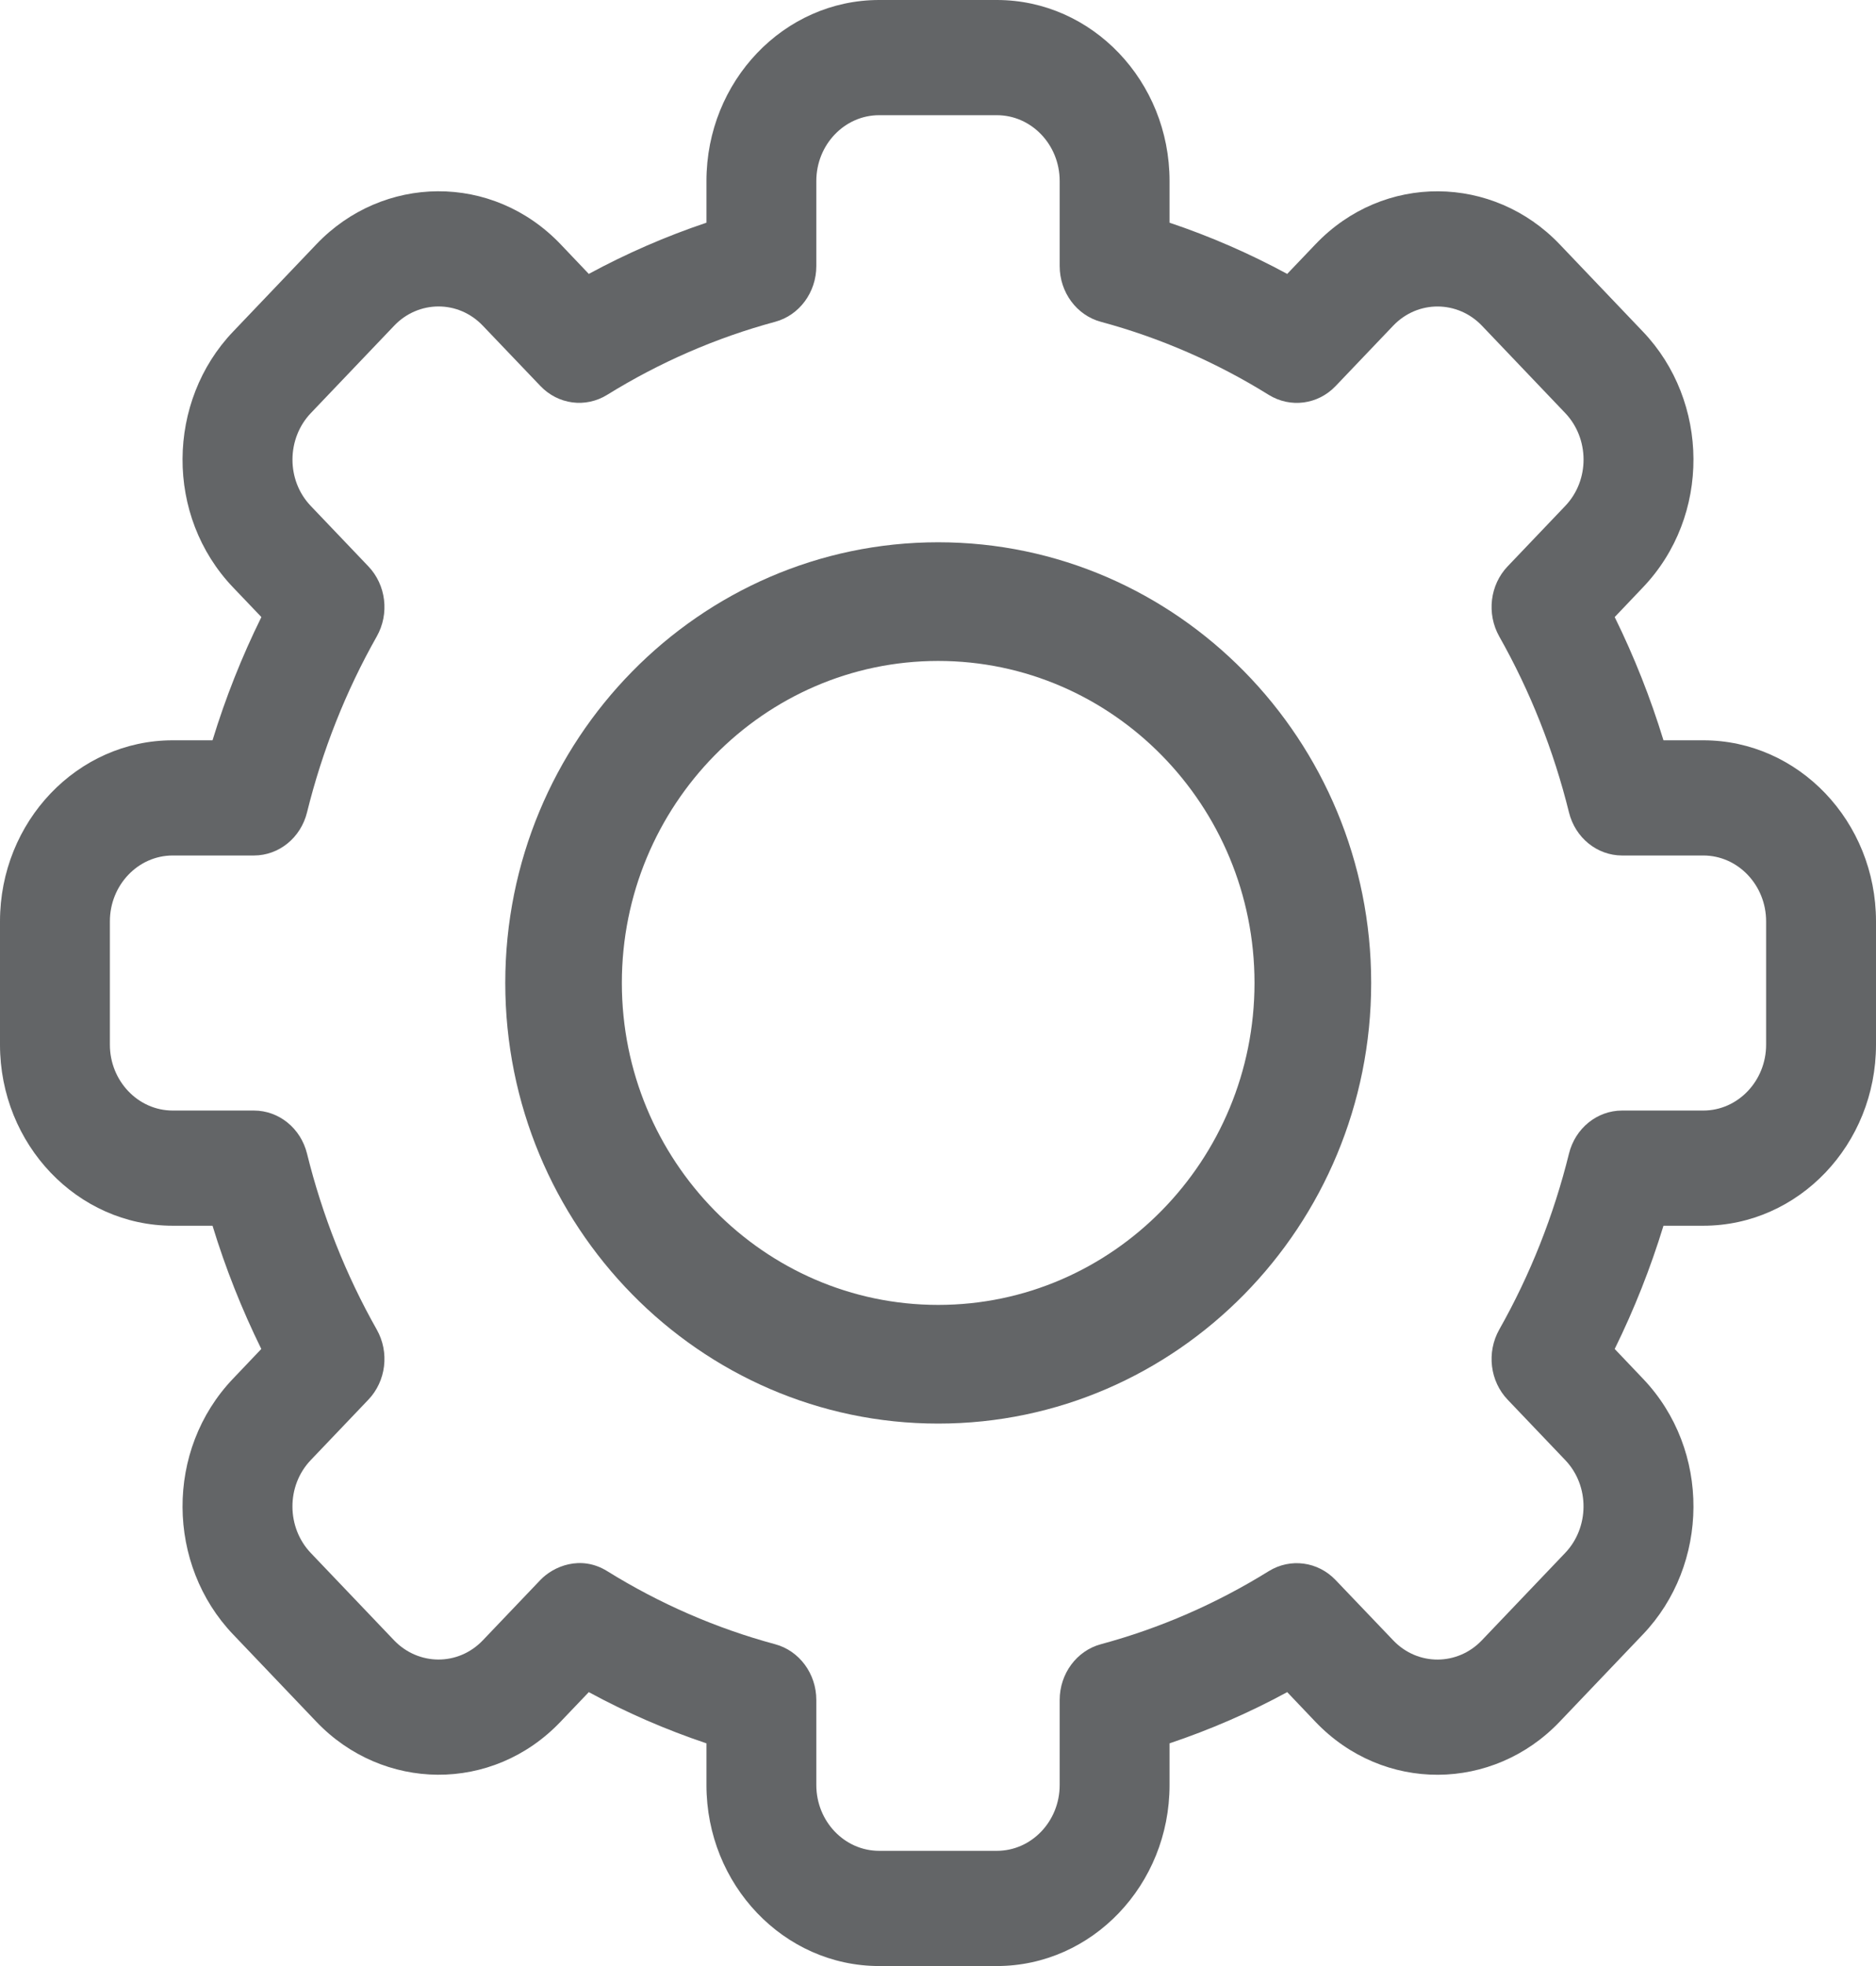 <svg width="21" height="22" viewBox="0 0 21 22" fill="none" xmlns="http://www.w3.org/2000/svg">
<path d="M11.159 22H9.841C8.775 22 7.908 21.091 7.908 19.975V19.508C7.455 19.356 7.014 19.165 6.591 18.935L6.275 19.266C5.51 20.069 4.284 20.045 3.541 19.266L2.61 18.29C1.865 17.511 1.844 16.227 2.61 15.426L2.925 15.095C2.707 14.652 2.524 14.191 2.379 13.716H1.933C0.867 13.716 0 12.807 0 11.69V10.31C0 9.193 0.867 8.284 1.933 8.284H2.379C2.524 7.81 2.707 7.348 2.926 6.905L2.61 6.574C1.844 5.773 1.865 4.489 2.61 3.71L3.541 2.734C4.286 1.952 5.512 1.933 6.276 2.734L6.591 3.065C7.014 2.836 7.455 2.644 7.908 2.492V2.025C7.908 0.909 8.775 0 9.841 0H11.159C12.225 0 13.092 0.909 13.092 2.025V2.492C13.545 2.644 13.986 2.836 14.409 3.065L14.725 2.734C15.49 1.931 16.716 1.955 17.459 2.734L18.39 3.71C19.135 4.489 19.156 5.773 18.39 6.574L18.075 6.905C18.293 7.348 18.476 7.81 18.621 8.284H19.067C20.133 8.284 21 9.193 21 10.31V11.69C21 12.807 20.133 13.716 19.067 13.716H18.621C18.476 14.19 18.293 14.652 18.075 15.095L18.39 15.426C19.156 16.227 19.135 17.511 18.39 18.29L17.459 19.266C16.714 20.048 15.488 20.067 14.724 19.266L14.409 18.935C13.986 19.165 13.545 19.356 13.092 19.508V19.975C13.092 21.091 12.225 22 11.159 22V22ZM6.797 17.581C7.385 17.946 8.017 18.221 8.677 18.399C8.948 18.472 9.138 18.729 9.138 19.023V19.975C9.138 20.381 9.454 20.711 9.841 20.711H11.159C11.546 20.711 11.862 20.381 11.862 19.975V19.023C11.862 18.729 12.052 18.472 12.323 18.399C12.983 18.221 13.615 17.946 14.203 17.581C14.445 17.432 14.753 17.473 14.951 17.681L15.595 18.355C15.872 18.646 16.318 18.639 16.588 18.355L17.52 17.378C17.79 17.096 17.799 16.629 17.521 16.338L16.877 15.663C16.678 15.455 16.64 15.133 16.782 14.879C17.13 14.264 17.392 13.601 17.563 12.91C17.633 12.625 17.878 12.427 18.158 12.427H19.067C19.454 12.427 19.77 12.096 19.77 11.69V10.31C19.77 9.904 19.454 9.573 19.067 9.573H18.158C17.878 9.573 17.633 9.375 17.563 9.09C17.392 8.399 17.13 7.736 16.782 7.121C16.64 6.867 16.678 6.545 16.877 6.337L17.52 5.663C17.799 5.372 17.791 4.905 17.521 4.622L16.589 3.645C16.319 3.362 15.873 3.354 15.595 3.645L14.951 4.32C14.753 4.528 14.445 4.568 14.203 4.419C13.616 4.054 12.983 3.779 12.323 3.601C12.052 3.528 11.862 3.271 11.862 2.977V2.025C11.862 1.619 11.546 1.289 11.159 1.289H9.841C9.454 1.289 9.138 1.619 9.138 2.025V2.977C9.138 3.271 8.948 3.528 8.677 3.601C8.017 3.779 7.385 4.054 6.797 4.418C6.555 4.568 6.247 4.527 6.049 4.319L5.405 3.645C5.128 3.354 4.682 3.361 4.412 3.645L3.48 4.622C3.21 4.904 3.201 5.371 3.479 5.662L4.123 6.337C4.322 6.545 4.361 6.867 4.218 7.121C3.87 7.736 3.608 8.399 3.437 9.09C3.367 9.375 3.122 9.573 2.842 9.573H1.933C1.546 9.573 1.23 9.904 1.23 10.31V11.69C1.23 12.096 1.546 12.427 1.933 12.427H2.842C3.122 12.427 3.367 12.625 3.437 12.91C3.608 13.601 3.87 14.264 4.218 14.879C4.361 15.133 4.322 15.455 4.123 15.663L3.48 16.337C3.201 16.628 3.209 17.095 3.479 17.378L4.411 18.355C4.682 18.638 5.127 18.646 5.405 18.355L6.049 17.68C6.195 17.527 6.5 17.397 6.797 17.581V17.581Z" fill="#636567"/>
<path d="M10.502 15.93C7.83 15.93 5.656 13.718 5.656 10.999C5.656 8.28 7.83 6.068 10.502 6.068C13.175 6.068 15.349 8.28 15.349 10.999C15.349 13.718 13.175 15.93 10.502 15.93V15.93ZM10.502 7.396C8.55 7.396 6.961 9.013 6.961 10.999C6.961 12.986 8.55 14.602 10.502 14.602C12.455 14.602 14.043 12.986 14.043 10.999C14.043 9.013 12.455 7.396 10.502 7.396V7.396Z" fill="#636567"/>
</svg>
